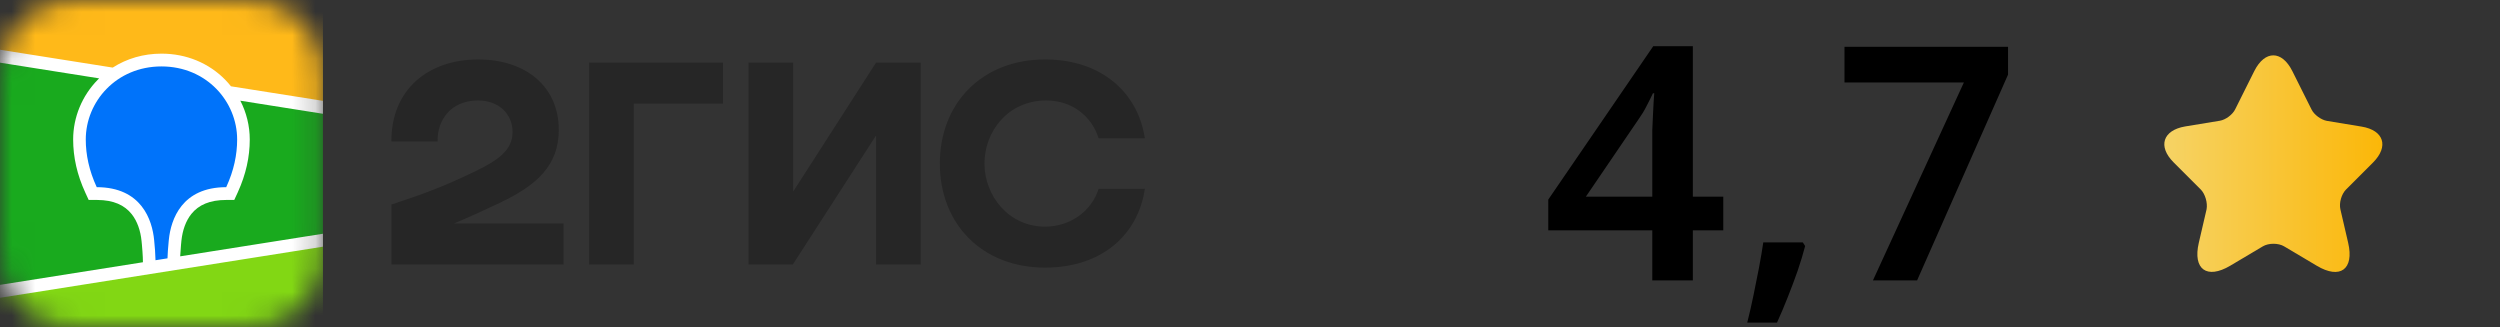 <svg width="107" height="14" viewBox="0 0 107 14" fill="none" xmlns="http://www.w3.org/2000/svg">
<rect x="0" y="0" width="107" height="14" fill="#333333" stroke="none"/>
<g clip-path="url(#clip0_775_2622)">
<mask id="mask0_775_2622" style="mask-type:luminance" maskUnits="userSpaceOnUse" x="0" y="0" width="14" height="14">
<path fill-rule="evenodd" clip-rule="evenodd" d="M3.434 0.006L4.025 0L10.174 0.003C10.267 0.003 10.325 0.005 10.383 0.006C10.688 0.014 10.995 0.032 11.297 0.087C11.599 0.139 11.892 0.235 12.166 0.374C12.439 0.513 12.689 0.694 12.905 0.912C13.122 1.129 13.303 1.379 13.443 1.653C13.585 1.932 13.674 2.217 13.729 2.523C13.783 2.825 13.801 3.133 13.809 3.439C13.813 3.579 13.815 3.719 13.816 3.859L13.816 4.109V9.64C13.816 9.806 13.816 9.973 13.816 10.14C13.815 10.28 13.813 10.42 13.809 10.56C13.801 10.865 13.783 11.174 13.729 11.475C13.677 11.778 13.581 12.072 13.443 12.346C13.303 12.62 13.122 12.87 12.905 13.087C12.688 13.305 12.438 13.486 12.166 13.625C11.892 13.764 11.599 13.861 11.297 13.912C10.995 13.966 10.688 13.984 10.383 13.993L9.464 14L3.643 13.997C3.573 13.996 3.503 13.994 3.434 13.992C3.129 13.985 2.821 13.966 2.52 13.912C2.218 13.861 1.925 13.764 1.652 13.625C1.103 13.346 0.656 12.898 0.374 12.346C0.236 12.072 0.139 11.778 0.087 11.475C0.033 11.174 0.015 10.865 0.008 10.56C0.003 10.42 0.002 10.28 0.001 10.14L0 9.889V4.359C0 4.193 1.08587e-07 4.026 0.001 3.86C0.002 3.72 0.004 3.58 0.008 3.439C0.016 3.134 0.033 2.826 0.087 2.524C0.139 2.221 0.236 1.927 0.374 1.653C0.656 1.101 1.103 0.653 1.651 0.374C1.925 0.235 2.218 0.139 2.52 0.087C2.821 0.033 3.129 0.015 3.434 0.006Z" fill="white"/>
</mask>
<g mask="url(#mask0_775_2622)">
<path d="M0 -0.001H13.822V14H0V-0.001Z" fill="#19AA1E"/>
<path fill-rule="evenodd" clip-rule="evenodd" d="M0 -0.001H13.822V4.593L0 2.405V-0.001Z" fill="#FFB919"/>
<path fill-rule="evenodd" clip-rule="evenodd" d="M0 12.469L13.822 10.281V14H0V12.469Z" fill="#82D714"/>
<path fill-rule="evenodd" clip-rule="evenodd" d="M0 2.129L4.825 2.893C5.425 2.507 6.14 2.296 6.911 2.296C7.979 2.296 8.939 2.701 9.637 3.412C9.725 3.502 9.808 3.596 9.886 3.694L13.822 4.316V4.87L10.286 4.31C10.55 4.822 10.689 5.392 10.69 5.97C10.69 6.72 10.524 7.468 10.182 8.219L10.172 8.242L10.026 8.558H9.683C8.972 8.558 8.502 8.773 8.193 9.154C7.952 9.453 7.812 9.857 7.765 10.298L7.763 10.311L7.757 10.382L7.754 10.412L7.748 10.472C7.73 10.669 7.718 10.836 7.712 10.971L13.822 10.004V10.558L0 12.746V12.192L6.117 11.224L6.114 11.1L6.113 11.065L6.112 11.046L6.112 11.019C6.106 10.868 6.092 10.675 6.071 10.441L6.066 10.396L6.059 10.32C6.015 9.877 5.877 9.468 5.636 9.165C5.331 8.781 4.865 8.562 4.16 8.558H3.795L3.65 8.242C3.301 7.484 3.131 6.728 3.131 5.97C3.131 5.018 3.513 4.096 4.185 3.412L4.243 3.354L0 2.682V2.129Z" fill="white"/>
<path fill-rule="evenodd" clip-rule="evenodd" d="M6.911 2.843C8.841 2.843 10.15 4.347 10.15 5.97C10.15 6.622 10.01 7.3 9.682 8.011C7.784 8.011 7.315 9.388 7.227 10.255L7.221 10.312C7.191 10.622 7.173 10.87 7.169 11.057L6.655 11.138V11.121C6.647 10.846 6.629 10.57 6.599 10.296L6.598 10.281C6.516 9.416 6.057 8.011 4.14 8.011C3.812 7.3 3.671 6.622 3.671 5.97C3.671 4.347 4.981 2.843 6.911 2.843Z" fill="#0073FA"/>
</g>
<path fill-rule="evenodd" clip-rule="evenodd" d="M20.464 2.545C18.335 2.545 16.739 3.828 16.752 6.055H18.731C18.704 5.164 19.277 4.3 20.464 4.3C21.365 4.3 21.938 4.894 21.938 5.65C21.938 6.433 21.31 6.865 20.301 7.351C18.977 7.985 18.185 8.282 16.752 8.755V11.32H24.121V9.565H19.427C20.111 9.282 20.777 8.973 21.379 8.687C22.975 7.932 23.916 7.081 23.916 5.556C23.916 3.72 22.525 2.545 20.464 2.545ZM27.124 4.435H30.945V2.68H25.213V11.32H27.124V4.435ZM33.947 2.68H32.037V11.32H33.933L37.495 5.798V11.32H39.406V2.68H37.495L33.947 8.201V2.68ZM49 8.08H47.021C46.721 9.038 45.806 9.7 44.728 9.7C43.159 9.7 42.135 8.363 42.135 7C42.135 5.636 43.132 4.3 44.783 4.3C45.875 4.3 46.721 4.962 47.021 5.92H49C48.713 3.99 47.171 2.545 44.728 2.545C42.026 2.545 40.225 4.422 40.225 7C40.225 9.578 42.026 11.454 44.728 11.454C47.171 11.454 48.713 10.037 49 8.08Z" fill="#262626"/>
</g>
<path d="M73.756 9.858H72.454V12H70.718V9.858H66.266V8.542L70.76 1.976H72.454V8.416H73.756V9.858ZM70.718 6.176C70.718 5.98 70.718 5.779 70.718 5.574C70.727 5.359 70.737 5.149 70.746 4.944C70.755 4.739 70.765 4.552 70.774 4.384C70.783 4.216 70.793 4.085 70.802 3.992H70.746C70.662 4.169 70.569 4.356 70.466 4.552C70.373 4.739 70.265 4.916 70.144 5.084L67.876 8.416H70.718V6.176ZM77.26 10.53C77.176 10.857 77.068 11.211 76.938 11.594C76.807 11.967 76.667 12.341 76.518 12.714C76.368 13.097 76.214 13.461 76.056 13.806H74.782C74.875 13.442 74.964 13.055 75.048 12.644C75.132 12.243 75.211 11.846 75.286 11.454C75.36 11.062 75.421 10.703 75.468 10.376H77.162L77.26 10.53ZM80.162 12L84.054 3.53H78.944V2.004H85.944V3.194L82.052 12H80.162Z" fill="black"/>
<path d="M98.11 3.039L98.933 4.684C99.043 4.912 99.341 5.128 99.592 5.174L101.079 5.419C102.03 5.577 102.252 6.265 101.569 6.953L100.408 8.114C100.216 8.307 100.105 8.686 100.169 8.96L100.502 10.395C100.764 11.527 100.157 11.97 99.16 11.375L97.766 10.547C97.515 10.395 97.095 10.395 96.844 10.547L95.45 11.375C94.453 11.964 93.846 11.527 94.108 10.395L94.441 8.96C94.493 8.68 94.382 8.301 94.19 8.108L93.029 6.948C92.347 6.265 92.568 5.577 93.519 5.413L95.007 5.168C95.257 5.128 95.555 4.906 95.666 4.678L96.488 3.033C96.938 2.147 97.661 2.147 98.11 3.039Z" fill="url(#paint0_linear_775_2622)"/>
<defs>
<linearGradient id="paint0_linear_775_2622" x1="92.633" y1="7.004" x2="101.966" y2="7.004" gradientUnits="userSpaceOnUse">
<stop stop-color="#F6D365"/>
<stop offset="1" stop-color="#FBB708"/>
</linearGradient>
<clipPath id="clip0_775_2622">
<rect width="49" height="14" fill="white"/>
</clipPath>
</defs>
</svg>
